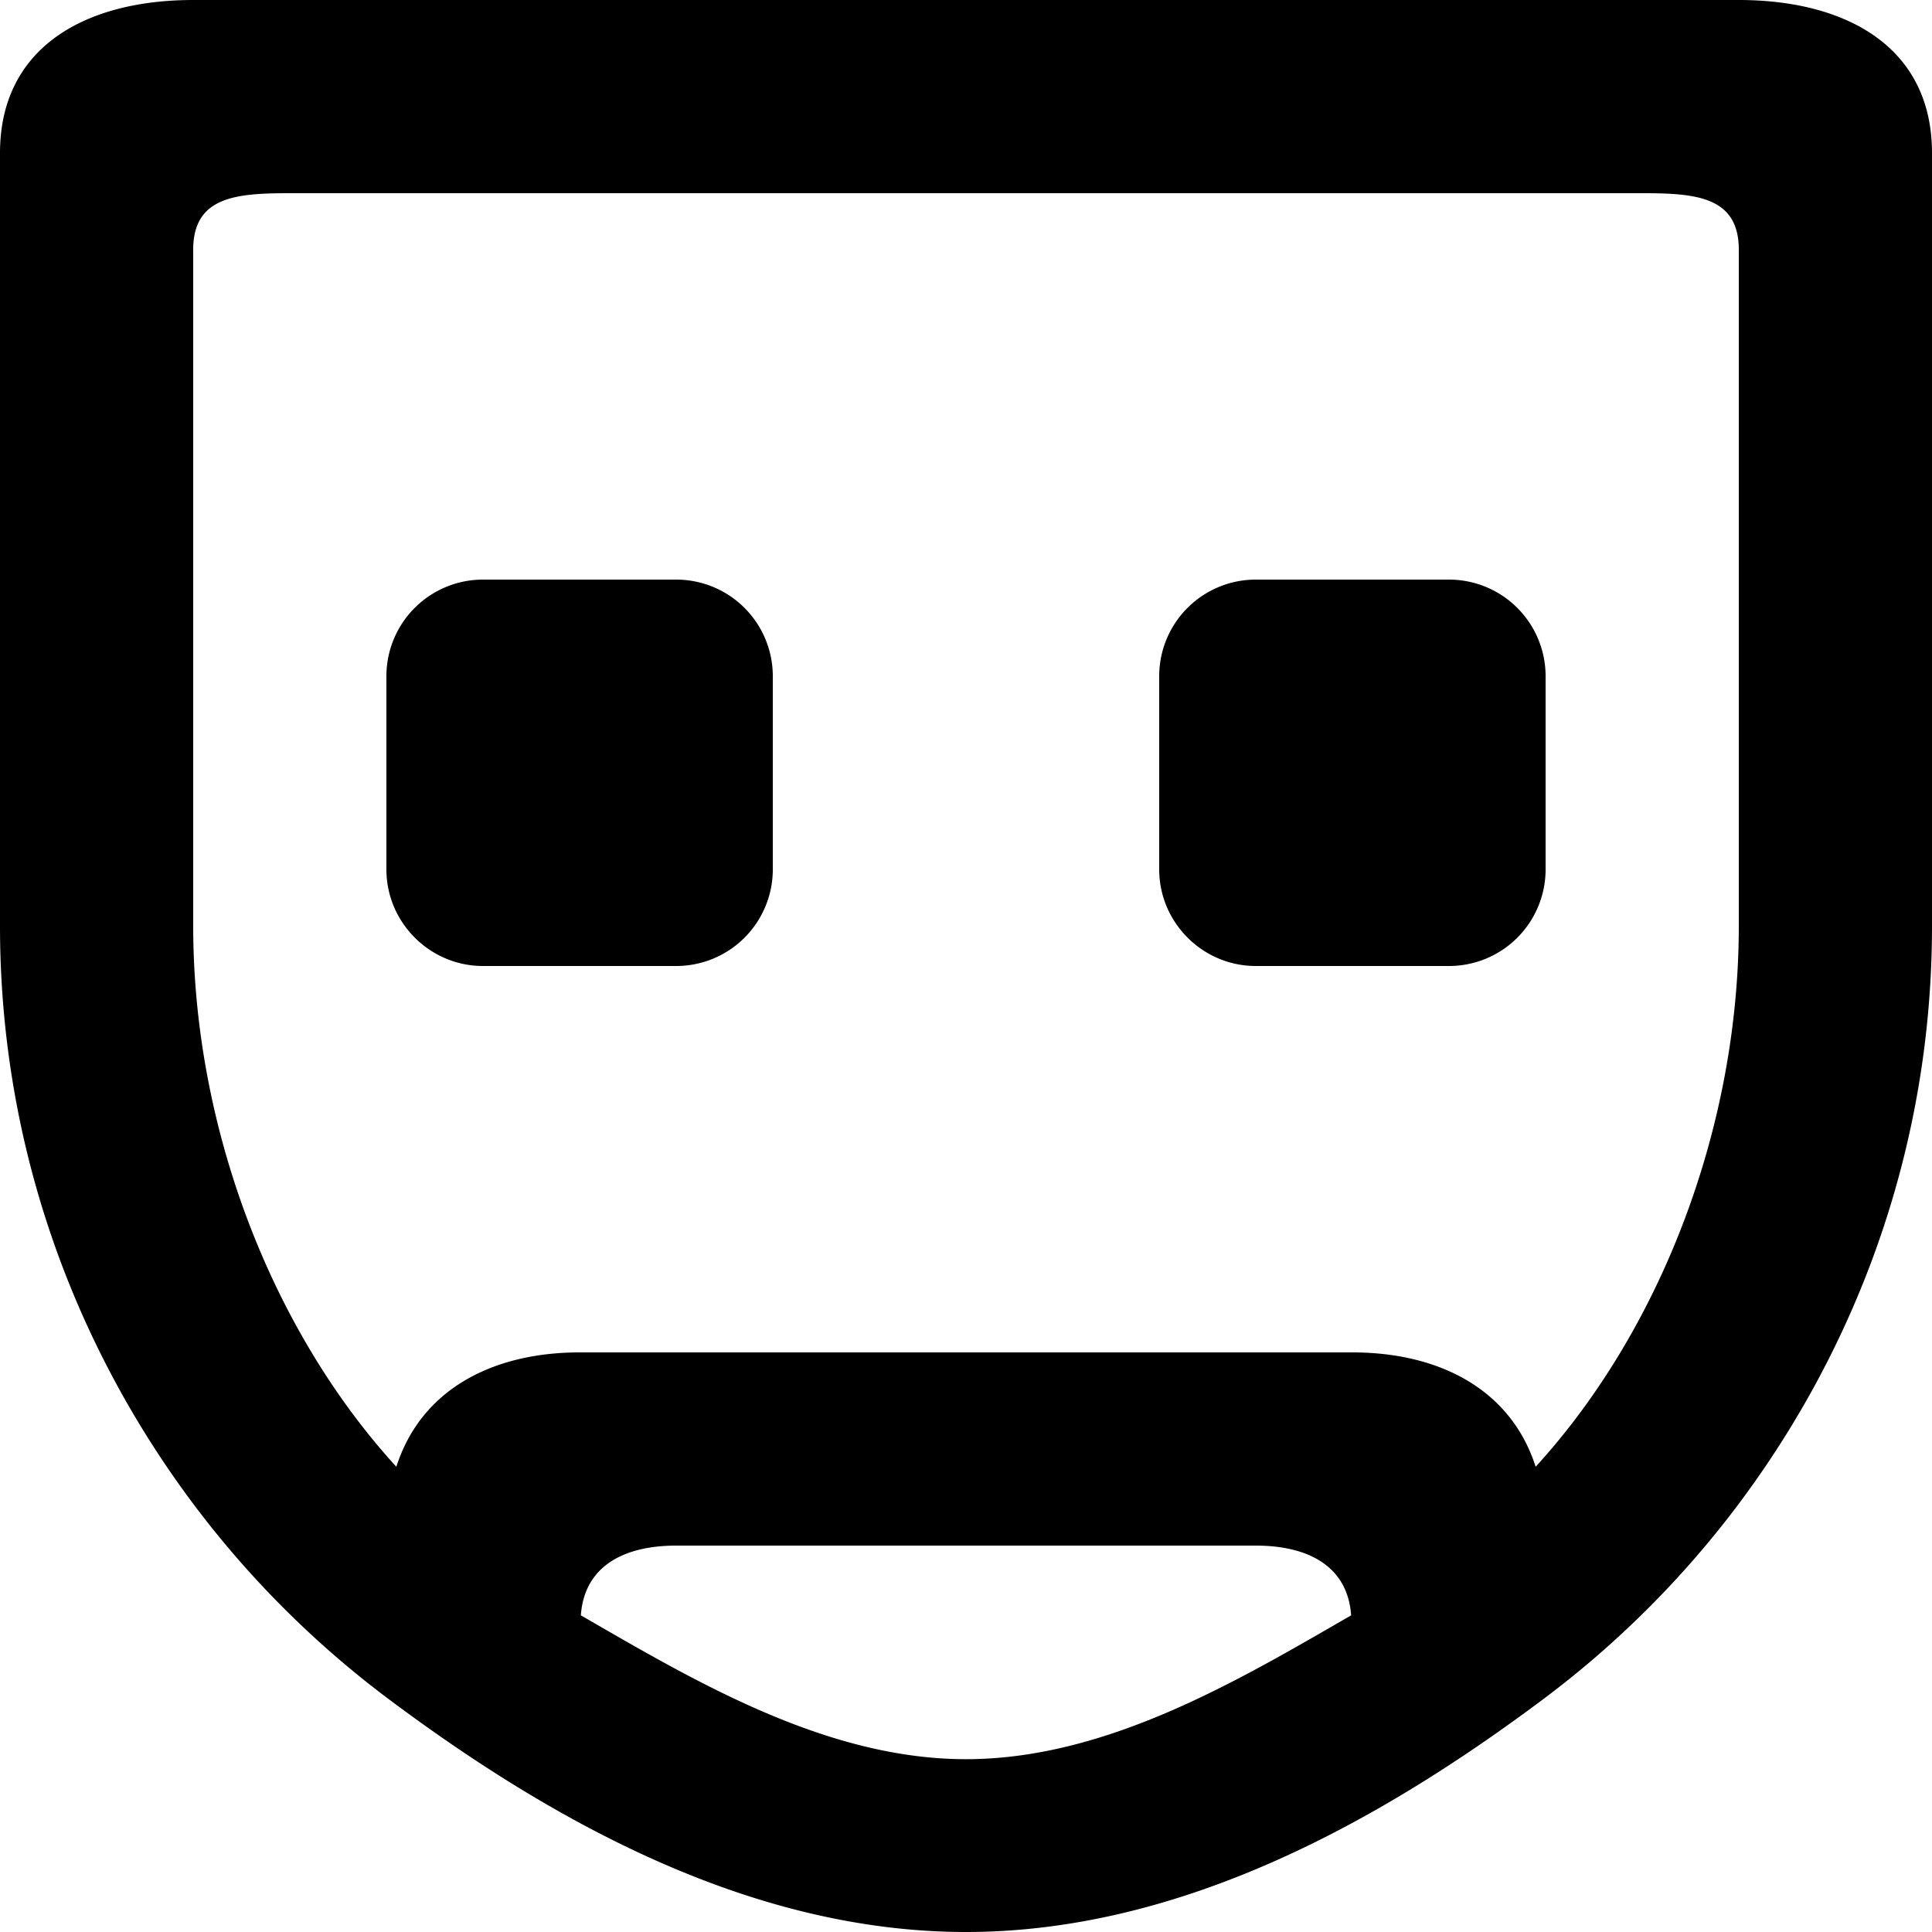 <svg xmlns="http://www.w3.org/2000/svg" viewBox="0 0 20 20"><path fill-rule="evenodd" d="M16 7v2a1 1 0 01-1 1h-2c-.55 0-1-.45-1-1V7a1 1 0 011-1h2a1 1 0 011 1zM8 7v2a1 1 0 01-1 1H5c-.55 0-1-.45-1-1V7a1 1 0 011-1h2a1 1 0 011 1zm10-3.397v5.982c0 2.076-.802 4.175-2.103 5.599C15.639 14.377 14.892 14 14 14H6c-.892 0-1.639.377-1.897 1.184C2.802 13.76 2 11.661 2 9.585v-7C2 2.033 2.448 2 3 2h14c.552 0 1 .033 1 .585v1.018zM6.013 16.722C6.05 16.203 6.471 16 7 16h6c.529 0 .95.203.987.722-1.176.679-2.535 1.489-3.987 1.489s-2.811-.81-3.987-1.489zM18 0H2C.895 0 0 .48 0 1.585v8c0 2.246.75 4.312 2 5.982a10.075 10.075 0 002.018 2.018C5.688 18.835 7.754 20 10 20s4.312-1.165 5.982-2.415A10.075 10.075 0 0018 15.567c1.25-1.67 2-3.736 2-5.982v-8C20 .48 19.105 0 18 0z"/></svg>